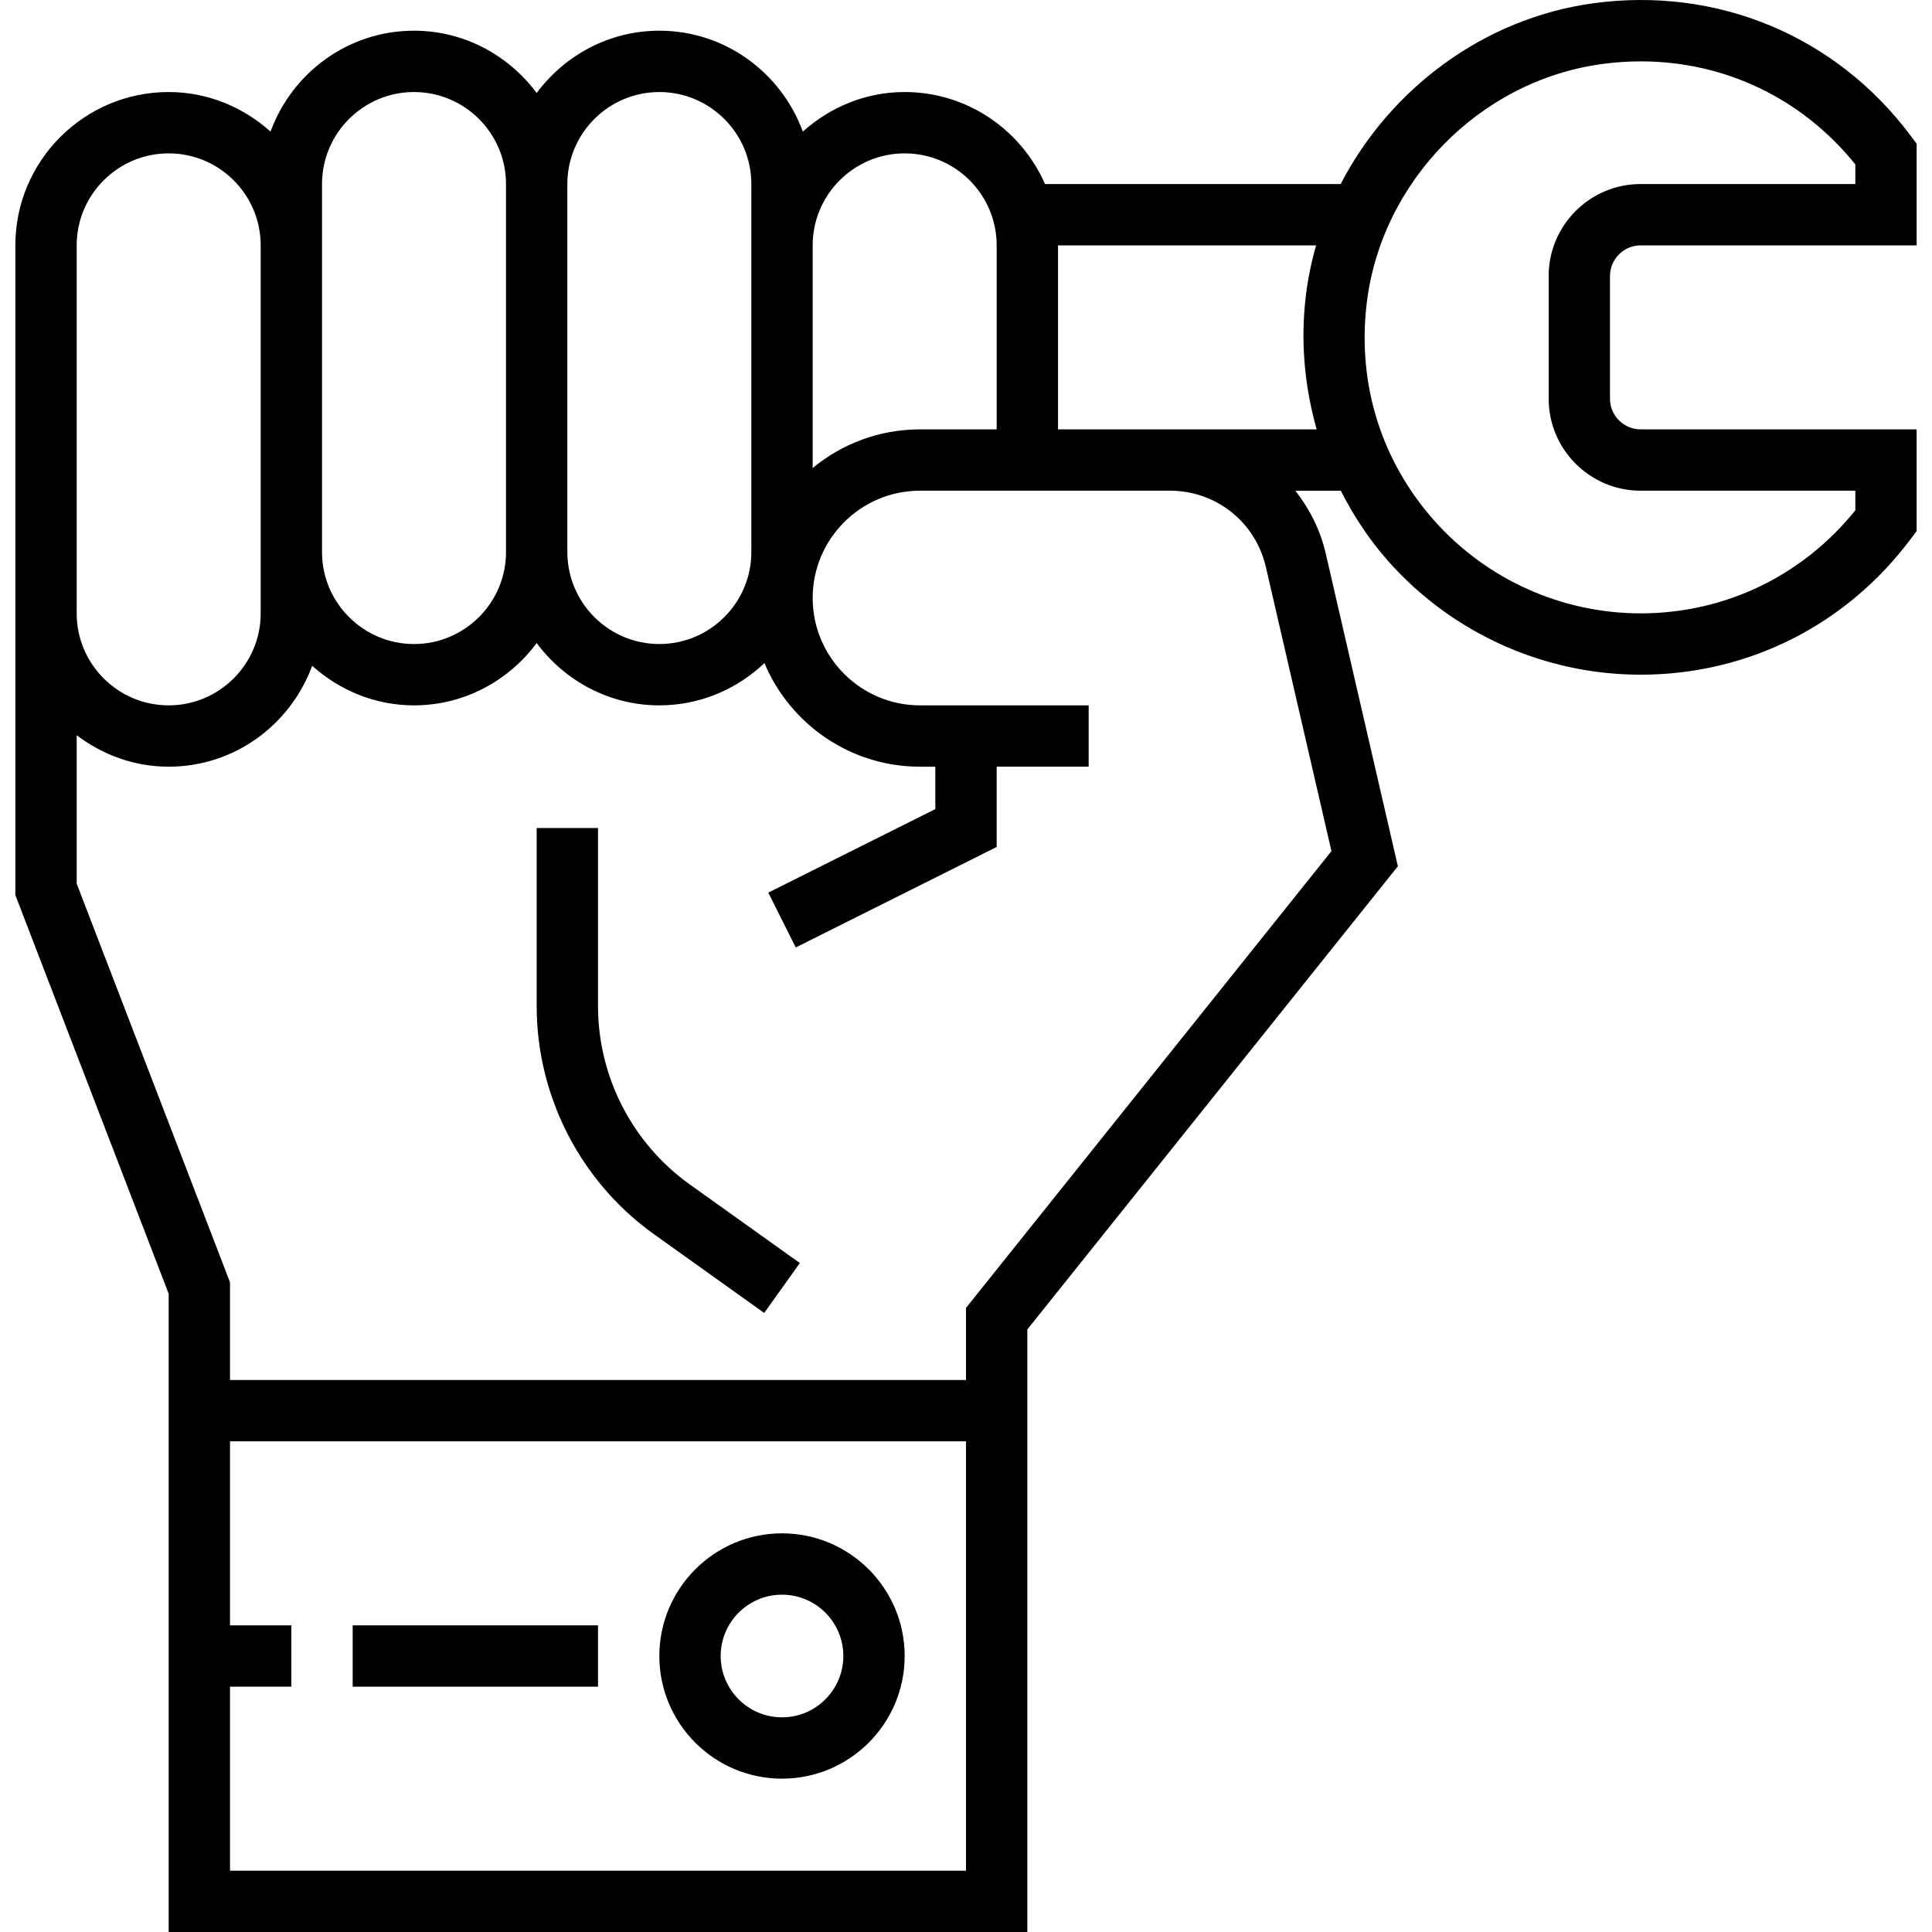 <?xml version="1.0" encoding="iso-8859-1"?>
<!-- Generator: Adobe Illustrator 19.0.0, SVG Export Plug-In . SVG Version: 6.00 Build 0)  -->
<svg version="1.1" id="Capa_1" xmlns="http://www.w3.org/2000/svg" xmlns:xlink="http://www.w3.org/1999/xlink" x="0px" y="0px"
	 viewBox="0 0 504.009 504.009" style="enable-background:new 0 0 504.009 504.009;" xml:space="preserve">
<g>
	<g>
		<g>
			<path d="M156.005,262.457V216.01h-16v46.448c0,23.592,11.464,45.856,30.656,59.56l28.696,20.496l9.304-13.016l-28.696-20.496
				C164.957,298.289,156.005,280.889,156.005,262.457z"/>
			<path d="M204.005,464.009c17.648,0,32-14.352,32-32s-14.352-32-32-32s-32,14.352-32,32S186.357,464.009,204.005,464.009z
				 M204.005,416.009c8.824,0,16,7.176,16,16c0,8.824-7.176,16-16,16c-8.824,0-16-7.176-16-16
				C188.005,423.185,195.181,416.009,204.005,416.009z"/>
			<path d="M428.005,64.01h72v-26.52l-1.6-2.136c-19.512-26.048-50.464-38.92-82.808-34.496
				c-28.512,3.928-52.976,22.28-65.848,47.152h-77.136c-6.192-14.104-20.248-24-36.608-24c-10.232,0-19.48,3.976-26.568,10.32
				c-5.616-15.304-20.2-26.32-37.432-26.32c-13.128,0-24.704,6.448-32,16.248c-7.296-9.8-18.872-16.248-32-16.248
				c-17.232,0-31.816,11.016-37.432,26.32c-7.088-6.344-16.336-10.32-26.568-10.32c-22.056,0-40,17.944-40,40v56v40v73.488l40,104
				v166.512h224V346.817l96.664-120.832l-18.84-81.672c-1.424-6.144-4.232-11.6-7.904-16.296h11.848
				c3.392,6.656,7.528,12.944,12.584,18.6c16.68,18.68,40.616,29.392,65.648,29.392c27.92,0,53.576-12.88,70.4-35.344l1.6-2.136
				v-26.52h-72c-4.408,0-8-3.592-8-8v-32C420.005,67.601,423.597,64.01,428.005,64.01z M212.005,64.01c0-13.232,10.768-24,24-24
				s24,10.768,24,24v48h-20c-10.624,0-20.384,3.792-28,10.088V64.01z M148.005,48.01c0-13.232,10.768-24,24-24s24,10.768,24,24v16
				v72v8c0,13.232-10.768,24-24,24s-24-10.768-24-24V48.01z M84.005,64.01v-16c0-13.232,10.768-24,24-24s24,10.768,24,24v96
				c0,13.232-10.768,24-24,24s-24-10.768-24-24V64.01z M20.005,120.01v-56c0-13.232,10.768-24,24-24s24,10.768,24,24v80v16
				c0,13.232-10.768,24-24,24s-24-10.768-24-24V120.01z M252.005,488.009h-192v-48h16v-16h-16v-48h192V488.009z M347.341,222.041
				l-95.336,119.16v18.808h-192v-25.488l-40-104v-38.72c6.704,5.08,14.96,8.208,24,8.208c17.232,0,31.816-11.016,37.432-26.32
				c7.088,6.344,16.336,10.32,26.568,10.32c13.128,0,24.704-6.448,32-16.248c7.296,9.8,18.872,16.248,32,16.248
				c10.632,0,20.24-4.232,27.416-11.024c6.656,15.856,22.336,27.024,40.584,27.024h4v11.056l-43.576,21.792l7.16,14.312
				l52.416-26.216V200.01h24v-16h-44c-15.44,0-28-12.56-28-28s12.56-28,28-28h28h37.216c12.024,0,22.304,8.184,25.008,19.896
				L347.341,222.041z M305.221,112.01h-29.216v-48h67.336c-1.28,4.472-2.224,9.064-2.752,13.768
				c-1.32,11.632-0.224,23.24,2.896,34.232H305.221z M428.005,128.01h56v5.12c-13.776,17.12-34.032,26.88-56,26.88
				c-20.488,0-40.064-8.768-53.72-24.056c-13.84-15.496-20.168-35.52-17.8-56.376c3.624-32.032,29.4-58.472,61.296-62.856
				c3.456-0.48,6.888-0.712,10.288-0.712c21.808,0,42.064,9.632,55.936,26.88v5.12h-56c-13.232,0-24,10.768-24,24v32
				C404.005,117.242,414.773,128.01,428.005,128.01z"/>
			<rect x="92.005" y="424.009" width="64" height="16"/>
		</g>
	</g>
</g>
<g>
</g>
<g>
</g>
<g>
</g>
<g>
</g>
<g>
</g>
<g>
</g>
<g>
</g>
<g>
</g>
<g>
</g>
<g>
</g>
<g>
</g>
<g>
</g>
<g>
</g>
<g>
</g>
<g>
</g>
</svg>

